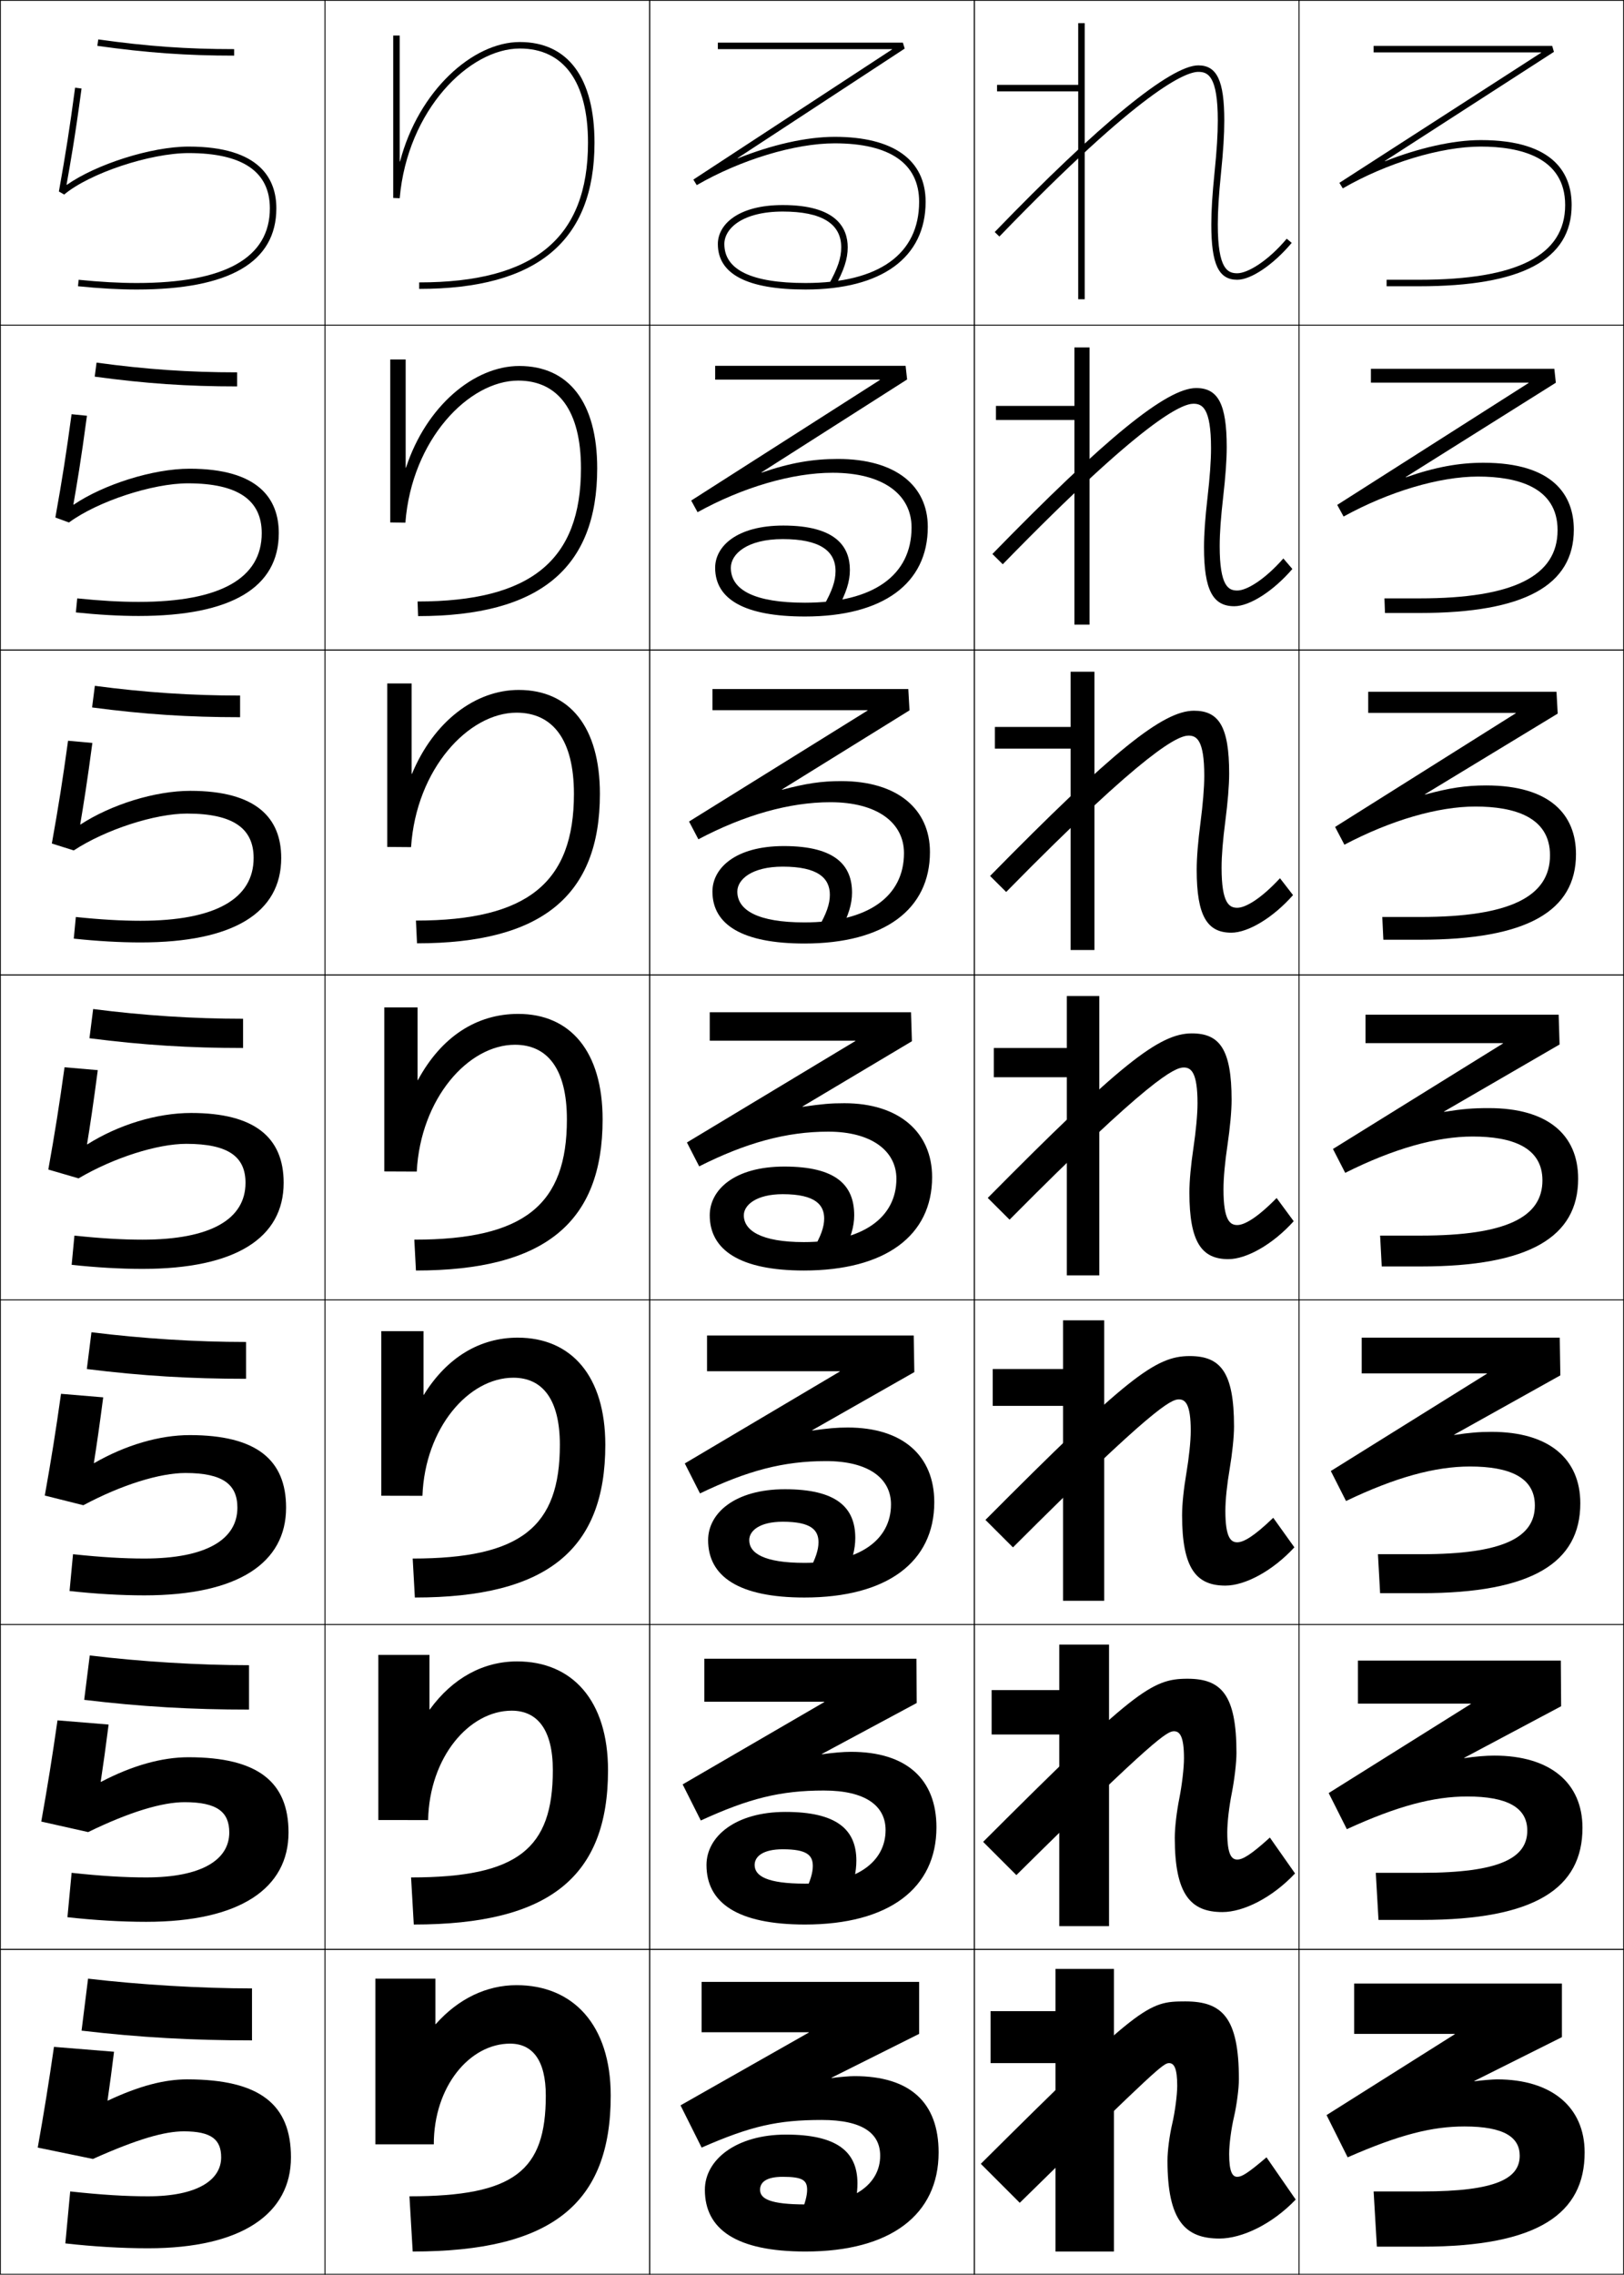<?xml version="1.0" encoding="utf-8"?>
<!-- Generator: Adobe Illustrator 11 Build 225, SVG Export Plug-In . SVG Version: 6.0.0 Build 78)  -->
<!DOCTYPE svg PUBLIC "-//W3C//DTD SVG 1.0//EN"    "http://www.w3.org/TR/2001/REC-SVG-20010904/DTD/svg10.dtd">
<svg  xmlns="http://www.w3.org/2000/svg" xmlns:xlink="http://www.w3.org/1999/xlink" xmlns:a="http://ns.adobe.com/AdobeSVGViewerExtensions/3.0/"
	 width="500.25" height="700.25" viewBox="0 0 500.25 700.25" overflow="visible" enable-background="new 0 0 500.25 700.25"
	 xml:space="preserve">
		<g id="glyphs">
			<g>
				<rect x="0.125" y="0.125" fill="none" stroke="#000000" stroke-width="0.25" width="100" height="100"/> 
				<rect x="400.125" y="0.125" fill="none" stroke="#000000" stroke-width="0.25" width="100" height="100"/> 
				<rect x="100.125" y="0.125" fill="none" stroke="#000000" stroke-width="0.25" width="100" height="100"/> 
				<rect x="200.125" y="0.125" fill="none" stroke="#000000" stroke-width="0.25" width="100" height="100"/> 
				<rect x="300.125" y="0.125" fill="none" stroke="#000000" stroke-width="0.25" width="100" height="100"/> 
				<rect x="0.125" y="100.125" fill="none" stroke="#000000" stroke-width="0.25" width="100" height="100"/> 
				<rect x="400.125" y="100.125" fill="none" stroke="#000000" stroke-width="0.25" width="100" height="100"/> 
				<rect x="100.125" y="100.125" fill="none" stroke="#000000" stroke-width="0.25" width="100" height="100"/> 
				<rect x="200.125" y="100.125" fill="none" stroke="#000000" stroke-width="0.25" width="100" height="100"/> 
				<rect x="300.125" y="100.125" fill="none" stroke="#000000" stroke-width="0.25" width="100" height="100"/> 
				<rect x="0.125" y="200.125" fill="none" stroke="#000000" stroke-width="0.25" width="100" height="100"/> 
				<rect x="400.125" y="200.125" fill="none" stroke="#000000" stroke-width="0.25" width="100" height="100"/> 
				<rect x="100.125" y="200.125" fill="none" stroke="#000000" stroke-width="0.25" width="100" height="100"/> 
				<rect x="200.125" y="200.125" fill="none" stroke="#000000" stroke-width="0.25" width="100" height="100"/> 
				<rect x="300.125" y="200.125" fill="none" stroke="#000000" stroke-width="0.25" width="100" height="100"/> 
				<rect x="0.125" y="300.125" fill="none" stroke="#000000" stroke-width="0.25" width="100" height="100"/> 
				<rect x="400.125" y="300.125" fill="none" stroke="#000000" stroke-width="0.25" width="100" height="100"/> 
				<rect x="100.125" y="300.125" fill="none" stroke="#000000" stroke-width="0.25" width="100" height="100"/> 
				<rect x="200.125" y="300.125" fill="none" stroke="#000000" stroke-width="0.25" width="100" height="100"/> 
				<rect x="300.125" y="300.125" fill="none" stroke="#000000" stroke-width="0.25" width="100" height="100"/> 
				<rect x="0.125" y="400.125" fill="none" stroke="#000000" stroke-width="0.25" width="100" height="100"/> 
				<rect x="400.125" y="400.125" fill="none" stroke="#000000" stroke-width="0.25" width="100" height="100"/> 
				<rect x="100.125" y="400.125" fill="none" stroke="#000000" stroke-width="0.25" width="100" height="100"/> 
				<rect x="200.125" y="400.125" fill="none" stroke="#000000" stroke-width="0.25" width="100" height="100"/> 
				<rect x="300.125" y="400.125" fill="none" stroke="#000000" stroke-width="0.25" width="100" height="100"/> 
				<rect x="0.125" y="500.125" fill="none" stroke="#000000" stroke-width="0.25" width="100" height="100"/> 
				<rect x="400.125" y="500.125" fill="none" stroke="#000000" stroke-width="0.25" width="100" height="100"/> 
				<rect x="100.125" y="500.125" fill="none" stroke="#000000" stroke-width="0.25" width="100" height="100"/> 
				<rect x="200.125" y="500.125" fill="none" stroke="#000000" stroke-width="0.25" width="100" height="100"/> 
				<rect x="300.125" y="500.125" fill="none" stroke="#000000" stroke-width="0.25" width="100" height="100"/> 
				<rect x="0.125" y="600.125" fill="none" stroke="#000000" stroke-width="0.25" width="100" height="100"/> 
				<rect x="400.125" y="600.125" fill="none" stroke="#000000" stroke-width="0.25" width="100" height="100"/> 
				<rect x="100.125" y="600.125" fill="none" stroke="#000000" stroke-width="0.25" width="100" height="100"/> 
				<rect x="200.125" y="600.125" fill="none" stroke="#000000" stroke-width="0.25" width="100" height="100"/> 
				<rect x="300.125" y="600.125" fill="none" stroke="#000000" stroke-width="0.25" width="100" height="100"/> 
			</g>
			<g>
				<path d="M29.986,14.115C45.195,16.253,57.404,17.125,72.125,17.125v-2
					c-14.622,0-26.75-0.866-41.861-2.99L29.986,14.115z"/>
				<path d="M29.741,111.633C44.993,113.714,58.22,114.625,73.042,114.625v4.333
					c-15.31,0-28.197-0.875-43.866-3.008L29.741,111.633z"/>
				<path d="M29.218,211.131C44.611,213.168,58.936,214.125,73.958,214.125v6.667
					c-15.898,0-29.463-0.877-45.593-3.007L29.218,211.131z"/>
				<path d="M28.694,310.629c15.534,1.994,30.958,2.995,46.181,2.995v9
					c-16.487,0-30.73-0.88-47.32-3.005L28.694,310.629z"/>
				<path d="M28.171,410.128C43.847,412.078,60.368,413.125,75.792,413.125v11.333
					c-17.076,0-31.996-0.882-49.046-3.003L28.171,410.128z"/>
				<path d="M27.648,509.627c15.816,1.906,33.437,2.998,49.061,2.998v13.667
					c-17.665,0-33.263-0.886-50.773-3.002L27.648,509.627z"/>
				<path d="M27.125,609.125c15.957,1.863,34.676,3,50.5,3v16c-18.253,0-34.53-0.888-52.5-3
					L27.125,609.125z"/>
			</g>
			<g>
				<path d="M123.125,49.709c0-13.503,0-38.771,0-38.771h-2v50l1.996,0.087
					C125.495,33.865,144.528,14.938,160.125,14.938c13.542,0,21,10.299,21,29
					c0,29.336-16.523,43-52,43v2c36.336,0,54-14.72,54-45c0-19.99-8.168-31-23-31
					c-14.474,0-31.193,14.996-36.9,36.771H123.125z"/>
				<path d="M120.208,110.667v50.167l4.664,0.072
					c1.979-25.621,19.567-43.739,34.753-43.739c12.324,0,19.333,9.289,19.333,27
					c0,28.296-15.362,41-50.333,41l0.167,4.5c37.419,0,55.167-14.714,55.167-45.5
					c0-20.292-8.744-31.5-24-31.5c-13.901,0-28.678,12.32-34.9,31.31h-0.1
					c0-11.252,0-33.31,0-33.31H120.208z"/>
				<path d="M119.292,210.396v50.333l7.331,0.058
					c1.583-24.082,17.728-41.391,32.502-41.391c11.107,0,17.667,8.28,17.667,25
					c0,27.256-14.201,39-48.667,39l0.333,7
					c38.501,0,56.333-14.708,56.333-46c0-20.594-9.319-32-25-32
					c-13.329,0-26.163,9.645-32.9,25.848h-0.1c0-9.002,0-27.848,0-27.848H119.292z"/>
				<path d="M118.375,310.125V360.625l9.998,0.043c1.188-22.543,15.888-39.043,30.252-39.043
					c9.89,0,16,7.27,16,23c0,26.216-13.04,37-47,37l0.5,9.5
					c39.583,0,57.5-14.701,57.5-46.5c0-20.896-9.896-32.5-26-32.5
					c-12.756,0-23.647,6.97-30.9,20.386H128.625c0-6.751,0-22.386,0-22.386H118.375z"/>
				<path d="M117.458,409.791v50.667l12.666,0.028
					c0.792-20.988,14.292-36.362,28.001-36.362c8.862,0,14.333,6.508,14.333,20.667
					c0,25.177-11.879,35.001-45.333,35.001l0.667,11.999
					c40.666,0,58.667-14.694,58.667-47c0-21.197-10.471-33-27-33
					c-11.591,0-21.758,6.044-28.9,17.591h-0.1c0-4.501,0-19.591,0-19.591H117.458z"/>
				<path d="M116.542,509.458v50.834l15.333,0.014
					C132.271,540.871,144.57,526.625,157.625,526.625c7.836,0,12.667,5.745,12.667,18.333
					c0,24.137-10.717,33-43.667,33l0.833,14.5c41.748,0,59.833-14.688,59.833-47.5
					c0-21.499-11.047-33.5-28-33.5c-10.424,0-19.867,5.118-26.9,14.796h-0.1
					c0-2.251,0-16.796,0-16.796H116.542z"/>
				<path d="M134.125,623.125v-14h-18.5v51h18c0-17.88,11.1-31,23.5-31c6.81,0,11,4.982,11,16
					c0,23.097-9.556,31-42,31l1,17c42.831,0,61-14.683,61-48c0-21.801-11.623-34-29-34
					c-9.259,0-17.978,4.192-24.9,12H134.125z"/>
			</g>
			<g>
				<polygon points="332.125,7.125 332.125,26.125 307.125,26.125 307.125,28.125 332.125,28.125 332.125,92.125 334.125,92.125 
					334.125,7.125 "/>
				<polygon points="306.792,124.958 306.792,129.292 330.959,129.292 330.959,192.292 
					335.625,192.292 335.625,106.958 330.959,106.958 330.959,124.958 "/>
				<polygon points="306.458,223.792 306.458,230.458 329.792,230.458 329.792,292.458 
					337.125,292.458 337.125,206.792 329.792,206.792 329.792,223.792 "/>
				<polygon points="306.125,322.625 306.125,331.625 328.625,331.625 328.625,392.625 338.625,392.625 
					338.625,306.625 328.625,306.625 328.625,322.625 "/>
				<polygon points="305.792,421.458 305.792,432.792 327.458,432.792 327.458,492.792 
					340.125,492.792 340.125,406.458 327.458,406.458 327.458,421.458 "/>
				<polygon points="305.458,520.292 305.458,533.958 326.292,533.958 326.292,592.958 
					341.625,592.958 341.625,506.292 326.292,506.292 326.292,520.292 "/>
				<polygon points="325.125,693.125 343.125,693.125 343.125,606.125 325.125,606.125 325.125,619.125 305.125,619.125 
					305.125,635.125 325.125,635.125 "/>
			</g>
			<g>
				<path d="M306.406,71.431l1.438,1.389C352.029,27.064,365.419,22.125,369.125,22.125
					c2.902,0,6,1.159,6,15c0,4.227-0.307,9.13-0.995,15.898
					C373.436,59.869,373.125,64.835,373.125,69.125c0,12.233,2.243,17,8,17
					c4.26,0,11.154-4.67,16.766-11.357l-1.531-1.285
					C390.496,80.47,384.258,84.125,381.125,84.125c-2.902,0-6-1.159-6-15
					c0-4.221,0.307-9.124,0.995-15.899C376.814,46.388,377.125,41.422,377.125,37.125
					c0-12.233-2.243-17-8-17C360.629,20.125,338.355,38.346,306.406,71.431z"/>
				<path d="M305.693,170.546c34.868-35.766,53.744-51.088,62.766-51.088
					c6.688,0,9.416,4.795,9.416,18.167c0,4.035-0.373,9.06-1.087,15.333
					c-0.721,6.269-1.079,11.149-1.079,15.166c0,12.464,2.755,13.667,5.416,13.667
					c2.835,0,8.32-3.202,14.195-9.869l2.776,3.237
					C392.21,181.998,384.921,186.625,380.209,186.625c-6.564,0-9.334-4.9-9.334-18.167
					c0-4.075,0.362-9.007,1.088-15.334c0.708-6.216,1.079-11.189,1.079-15.166
					c0-12.434-2.739-13.667-5.417-13.667c-3.375,0-14.825,4.335-58.734,49.412
					L305.693,170.546z"/>
				<path d="M304.979,269.662c37.79-38.447,53.267-50.87,62.812-50.87
					c7.62,0,10.834,4.823,10.834,19.333c0,3.773-0.437,8.857-1.17,14.567
					c-0.752,5.763-1.164,10.619-1.164,14.433c0,11.086,2.415,12.333,4.834,12.333
					c2.538,0,7.27-2.75,13.156-9.095l4.021,5.19
					C392.141,282.541,384.455,287.125,379.291,287.125c-7.371,0-10.666-5.033-10.666-19.333
					c0-3.86,0.414-8.757,1.17-14.567c0.729-5.664,1.163-10.707,1.163-14.433
					c0-11.027-2.381-12.333-4.833-12.333c-3.045,0-12.555,3.73-56.188,48.13
					L304.979,269.662z"/>
				<path d="M304.266,368.777c40.709-41.128,52.787-50.653,62.859-50.653
					c8.551,0,12.25,4.852,12.25,20.5c0,3.511-0.5,8.654-1.253,13.8
					C377.339,357.682,376.875,362.515,376.875,366.125c0,9.709,2.072,11,4.25,11
					c2.24,0,6.218-2.297,12.117-8.321l5.266,7.143
					C392.071,383.083,383.99,387.625,378.375,387.625c-8.179,0-12-5.167-12-20.5
					c0-3.646,0.466-8.509,1.252-13.801c0.75-5.112,1.248-10.224,1.248-13.7
					c0-9.621-2.023-11-4.25-11c-2.714,0-10.284,3.126-53.641,46.847L304.266,368.777z"/>
				<path d="M303.552,467.894c43.629-43.81,52.31-50.436,62.906-50.436
					c9.483,0,13.667,4.881,13.667,21.667c0,3.249-0.563,8.451-1.335,13.033
					c-0.814,4.75-1.332,9.56-1.332,12.967c0,8.332,1.73,9.667,3.667,9.667
					c1.942,0,5.167-1.844,11.078-7.548l6.511,9.095
					c-6.712,7.287-15.188,11.786-21.256,11.786c-8.985,0-13.333-5.3-13.333-21.667
					c0-3.43,0.519-8.26,1.335-13.033c0.77-4.56,1.332-9.741,1.332-12.967
					c0-8.214-1.666-9.666-3.667-9.666c-2.383,0-8.014,2.521-51.094,45.564
					L303.552,467.894z"/>
				<path d="M302.839,567.009c46.549-46.49,51.83-50.217,62.953-50.217
					c10.414,0,15.083,4.909,15.083,22.833c0,2.986-0.626,8.248-1.418,12.267
					c-0.846,4.244-1.415,9.03-1.415,12.233c0,6.954,1.389,8.333,3.083,8.333
					c1.646,0,4.116-1.391,10.039-6.773l7.755,11.048
					C391.933,584.169,383.062,588.625,376.542,588.625c-9.793,0-14.667-5.433-14.667-22.833
					c0-3.215,0.57-8.011,1.418-12.268c0.79-4.006,1.415-9.258,1.415-12.232
					c0-6.809-1.307-8.334-3.083-8.334c-2.052,0-5.743,1.917-48.547,44.282
					L302.839,567.009z"/>
				<path d="M381.625,640.125c0,2.725-0.689,8.045-1.5,11.5c-0.878,3.737-1.5,8.5-1.5,11.5
					c0,5.577,1.047,7,2.5,7c1.348,0,3.065-0.938,9-6l9,13c-7.262,7.587-16.528,12-23.5,12
					c-10.6,0-16-5.566-16-24c0-3,0.622-7.762,1.5-11.5c0.811-3.454,1.5-8.775,1.5-11.5
					c0-5.401-0.949-7-2.5-7c-1.721,0-3.473,1.312-46,43l-12-12c49.469-49.172,51.353-50,63-50
					C376.471,616.125,381.625,621.062,381.625,640.125z"/>
			</g>
			<g>
				<path d="M33.125,646.625c0.708-4.896,1.365-9.836,2-15l-18.5-1.5c-1.582,10.935-3.062,20.125-5,31
					l17,3.5c13.889-6.213,22.15-8.5,28-8.5c8.564,0,11.5,2.583,11.5,8c0,7.008-7.393,12-22.5,12
					c-6.867,0-14.288-0.438-24-1.5l-1.5,16c8.474,0.954,17.264,1.5,25.5,1.5
					c29.086,0,44-10.792,44-28c0-16.183-9.449-24-32-24c-6.899,0-14.706,1.977-24.414,6.55
					L33.125,646.625z"/>
				<path d="M33.457,530.896l-15.747-1.294c-1.602,11.224-3.022,20.077-4.999,31.159
					l14.438,3.24c12.877-6.271,22.869-9.21,29.727-9.21
					c10.077,0,13.75,3.074,13.75,9.333c0,8.383-8.46,13.833-25.583,13.833
					c-6.616,0-13.805-0.421-22.983-1.416l-1.284,13.666
					C28.933,591.113,37.273,591.625,45.042,591.625c28.994,0,43.833-10.396,43.833-27.5
					c0-15.464-9.301-23.167-30.833-23.167c-8.123,0-17.267,2.527-26.936,7.589
					l-0.085-0.051C31.812,543.277,32.576,537.82,33.457,530.896z"/>
				<path d="M31.789,430.169l-12.994-1.088c-1.621,11.512-2.981,20.028-4.998,31.318
					l11.875,2.98c11.866-6.328,23.587-9.922,31.453-9.922c11.59,0,16,3.566,16,10.667
					c0,9.759-9.527,15.667-28.667,15.667c-6.366,0-13.321-0.404-21.967-1.332
					l-1.067,11.33C29.268,490.648,37.157,491.125,44.458,491.125
					c28.901,0,43.667-9.998,43.667-27c0-14.746-9.152-22.333-29.667-22.333
					c-9.346,0-19.828,3.077-29.458,8.628l-0.085-0.052
					C29.792,444.826,30.662,438.852,31.789,430.169z"/>
				<path d="M30.121,329.441l-10.241-0.883c-1.641,11.801-2.941,19.98-4.997,31.479
					l9.313,2.721C35.05,356.371,48.501,352.125,57.375,352.125c13.104,0,18.25,4.058,18.25,12
					c0,11.135-10.594,17.5-31.75,17.5c-6.115,0-12.837-0.387-20.95-1.248l-0.851,8.996
					C29.602,390.184,37.042,390.625,43.875,390.625c28.81,0,43.5-9.602,43.5-26.5
					c0-14.027-9.003-21.5-28.5-21.5c-10.569,0-22.389,3.627-31.979,9.668l-0.084-0.054
					C27.771,346.374,28.748,339.882,30.121,329.441z"/>
				<path d="M28.452,228.713l-7.488-0.677c-1.661,12.09-2.901,19.932-4.995,31.638
					l6.751,2.128c9.841-6.445,25.022-11.344,34.905-11.344
					c14.265,0,20.5,4.611,20.5,13.667c0,12.511-11.661,19.333-34.833,19.333
					c-5.865,0-12.354-0.369-19.933-1.164l-0.635,6.661
					C29.936,289.718,36.926,290.125,43.292,290.125c28.717,0,43.333-9.205,43.333-26
					c0-12.241-7.564-20.667-28-20.667c-10.911,0-24.441,4.242-33.835,10.374
					l-0.083-0.055C25.75,247.588,26.833,240.913,28.452,228.713z"/>
				<path d="M26.784,127.986l-4.735-0.472c-1.681,12.379-2.861,19.884-4.995,31.797
					l4.189,1.535c8.83-6.503,25.741-12.055,36.631-12.055
					c15.427,0,22.75,5.166,22.75,15.333c0,13.886-12.728,21.167-37.917,21.167
					c-5.614,0-11.87-0.353-18.917-1.08l-0.418,4.325
					C30.271,189.252,36.81,189.625,42.708,189.625c28.625,0,43.167-8.808,43.167-25.5
					c0-10.455-6.124-19.833-27.5-19.833c-11.252,0-26.493,4.855-35.69,11.08
					l-0.083-0.056C23.729,148.804,24.92,141.944,26.784,127.986z"/>
				<path d="M58.125,45.125c-11.593,0-28.546,5.47-37.545,11.786l-0.082-0.057
					c1.211-6.834,2.509-13.878,4.619-29.596l-1.982-0.266
					c-1.7,12.668-2.82,19.835-4.993,31.957l1.627,0.942
					C27.586,53.329,46.227,47.125,58.125,47.125c16.589,0,25,5.72,25,17c0,15.262-13.794,23-41,23
					c-5.364,0-11.386-0.335-17.899-0.995l-0.202,1.99
					C30.604,88.787,36.694,89.125,42.125,89.125c28.533,0,43-8.411,43-25
					C85.125,55.457,80.441,45.125,58.125,45.125z"/>
			</g>
			<path d="M278.674,14.961L278.125,13.125h-57v2h53.653v0.1l-61.202,40.064L214.625,56.991
				C228.162,49.175,244.844,44.125,257.125,44.125c17.01,0,26,6.224,26,18c0,16.122-12.43,25-35,25
				c-16.589,0-25-4.037-25-12c0-4.816,5.633-10,18-10c11.944,0,18,3.701,18,11
				c0,3.299-1.05,6.42-3.875,11.515l1.75,0.97c2.969-5.355,4.125-8.855,4.125-12.485
				c0-5.931-3.47-13-20-13c-13.816,0-20,6.027-20,12c0,9.29,9.084,14,27,14
				c23.514,0,37-9.841,37-27c0-12.897-9.944-20-28-20c-8.834,0-19.479,2.483-29.858,6.632
				l-0.05-0.086L278.674,14.961z"/>
			<g>
				<path d="M283.125,626.125v-16h-67v15.5h33v0.1L209.625,648.125l6.5,13c15.157-6.641,23.451-8.5,37-8.5
					c12.666,0,18,4.174,18,11c0,8.761-8.26,15-23,15c-10.845,0-14-1.711-14-4.5
					c0-2.364,1.946-4,7-4c6.141,0,7.5,1.079,7.5,4c0,1.767-0.59,4.057-2,7.5l15.5,1.5
					c1.367-4.114,2-7.735,2-11c0-9.859-6.474-15-22-15c-15.318,0-25,7.722-25,17
					c0,12.172,9.681,19,31,19c26.271,0,41-11.392,41-30.5c0-15.278-8.649-23.5-26-23.5
					c-1.309,0-4.934,0.301-6.95,0.587L256.125,639.625L283.125,626.125z"/>
				<path d="M216.958,510.625v13.25h36.949v0.1l-43.625,25.345l5.592,11.116
					c14.887-6.836,24.579-9.228,37.917-9.228c12.876,0,19,4.752,19,12.167
					c0,9.837-8.979,16.5-24.834,16.5c-11.657,0-15.5-2.349-15.5-5.75
					c0-2.625,2.57-4.834,8.667-4.834c7.503,0,9.25,1.86,9.25,5.167
					c0,2.025-0.718,4.517-2.488,8.188l13.393,1.375
					c1.744-4.275,2.512-7.914,2.512-11.229c0-9.653-6.153-15-21.833-15
					c-15.379,0-24.333,7.552-24.333,16.334c0,11.691,9.581,18.333,30.333,18.333
					c25.887,0,40.5-11.176,40.5-29.917c0-14.784-9.167-23.25-26.333-23.25
					c-2.346,0-5.526,0.277-8.928,0.757l-0.05-0.086l29.236-15.698L282.292,510.625
					H216.958z"/>
				<path d="M217.792,411.125v11h40.899v0.1l-47.75,28.29l4.685,9.232
					c14.617-7.032,25.707-9.955,38.833-9.955c13.087,0,20,5.328,20,13.333
					c0,10.913-9.695,18-26.667,18c-12.469,0-17-2.987-17-7c0-2.885,3.193-5.667,10.333-5.667
					c8.867,0,11,2.642,11,6.334c0,2.283-0.847,4.977-2.976,8.875l11.286,1.25
					c2.12-4.437,3.023-8.094,3.023-11.459c0-9.447-5.835-15-21.667-15
					c-15.439,0-23.667,7.382-23.667,15.667c0,11.211,9.482,17.667,29.667,17.667
					c25.501,0,40-10.961,40-29.334c0-14.29-9.686-23-26.667-23
					c-3.382,0-6.119,0.253-10.905,0.927l-0.05-0.087l31.474-17.896L281.458,411.125
					H217.792z"/>
				<path d="M276.125,362.875c0,11.989-10.413,19.5-28.5,19.5c-13.281,0-18.5-3.625-18.5-8.25
					c0-3.146,3.816-6.5,12-6.5c10.229,0,12.75,3.422,12.75,7.5c0,2.542-0.975,5.437-3.464,9.562
					l9.178,1.125c2.497-4.598,3.536-8.272,3.536-11.688c0-9.242-5.516-15-21.5-15
					c-15.5,0-23,7.211-23,15c0,10.73,9.383,17,29,17c25.116,0,39.5-10.745,39.5-28.75
					c0-13.797-10.203-22.75-27-22.75c-4.418,0-6.712,0.229-12.883,1.097l-0.05-0.086
					l33.71-20.094L280.625,311.625h-62v8.75h44.849v0.1l-51.876,31.234l3.777,7.35
					c14.347-7.229,26.835-10.684,39.75-10.684C268.422,348.375,276.125,354.281,276.125,362.875z"/>
			</g>
			<path d="M219.458,212.125v6.5h47.798v0.1l-55.001,34.179l2.87,5.466
				c14.076-7.424,27.963-11.411,40.666-11.411c14.452,0,22.667,6.318,22.667,15.667
				c0,13.367-11.085,21.333-30.667,21.333c-14.384,0-20.667-3.762-20.667-9.5
				c0-3.703,4.422-7.667,14-7.667c10.802,0,14.5,3.515,14.5,8.666
				c0,2.795-0.999,5.765-3.601,10.214l6.701,1.073
				c2.655-4.85,3.733-8.467,3.733-11.953c0-8.139-4.834-14.333-21-14.333
				c-14.939,0-22.001,6.816-22.001,14c0,10.25,9.283,16,28.334,16
				c24.582,0,38.667-10.443,38.667-28.166c0-13.206-10.004-21.834-27.333-21.834
				c-6.132,0-10.742,0.711-18.204,2.656l-0.05-0.086l39.29-24.348L279.791,212.125
				H219.458z"/>
			<path d="M280.791,162.375c0,14.744-11.758,23.167-32.833,23.167
				c-15.486,0-22.834-3.9-22.834-10.75c0-4.26,5.027-8.833,16-8.833
				c11.373,0,16.25,3.608,16.25,9.833c0,3.047-1.023,6.093-3.738,10.864
				l4.227,1.021c2.812-5.102,3.93-8.661,3.93-12.219
				c0-7.035-4.152-13.667-20.5-13.667c-14.379,0-21.002,6.421-21.002,13
				c0,9.77,9.184,15,27.668,15c24.046,0,37.833-10.142,37.833-27.583
				c0-12.615-9.805-20.917-27.666-20.917c-7.845,0-14.773,1.194-23.525,4.216
				l-0.051-0.086l44.871-28.603l-0.463-4.194h-58.666v4.25h50.748v0.1
				l-58.126,37.124l1.962,3.582c13.807-7.62,29.091-12.139,41.583-12.139
				C272.064,145.542,280.791,152.271,280.791,162.375z"/>
			<path d="M484.125,63.125c0-9.124-4.857-20-28-20c-8.58,0-19.187,2.467-29.47,6.507
				l-0.064-0.077l52.077-33.59L478.125,14.125h-55v2h51.609v0.1l-62.152,40.06
				L413.625,57.991C427.16,50.175,443.843,45.125,456.125,45.125c11.861,0,26,3.123,26,18
				c0,15.477-14.72,23-45,23h-10v2h10C468.751,88.125,484.125,79.947,484.125,63.125z"/>
			<g>
				<path d="M438.125,691.625c35.748,0,50-10.23,50-29c0-13.916-10.093-22.5-27-22.5
					c-1.309,0-4.934,0.301-6.95,0.587L454.125,640.625l27-13.5v-16.5h-64v15.5h31v0.1L408.625,651.125
					l6.5,13c16.113-7.06,26.085-9.5,36-9.5c12.26,0,17,3.368,17,9c0,6.999-7.205,11-30,11h-15l1,17
					H438.125z"/>
				<path d="M418.291,511.208v13.25h34.783v0.1l-43.792,27.429L414.875,563.103
					c15.684-7.186,26.773-10.061,37.083-10.061c12.193,0,18.5,3.327,18.5,10.5
					c0,8.412-8.458,12.999-32.5,12.999h-14.167l0.834,14.5h13.333
					c35.062,0,49.5-9.888,49.5-28.333c0-13.804-9.873-22.25-27.167-22.25
					c-2.564,0-5.919,0.282-9.224,0.774l-0.05-0.088l29.866-15.881l-0.092-14.056
					H418.291z"/>
				<path d="M419.458,411.792v11h38.566v0.1l-48.084,29.956l4.685,9.233
					c15.254-7.312,27.463-10.623,38.167-10.623c12.127,0,20,3.287,20,12
					c0,9.825-9.711,15-35,15h-13.334l0.667,12h12.667c34.374,0,49-9.546,49-27.666
					c0-13.691-9.654-22.001-27.334-22.001c-3.82,0-6.904,0.264-11.499,0.961
					l-0.05-0.087l32.734-18.263l-0.186-11.61H419.458z"/>
				<path d="M486.125,362.875c0-13.578-9.435-21.75-27.5-21.75
					c-5.076,0-7.89,0.245-13.773,1.148l-0.05-0.087l35.601-20.645L480.125,312.375h-59.5
					v8.75h42.349v0.1l-52.376,32.484l3.777,7.35
					c14.824-7.438,28.151-11.184,39.25-11.184c12.061,0,21.5,3.246,21.5,13.5
					c0,11.238-10.963,17-37.5,17h-12.5l0.5,9.5h12C471.312,389.875,486.125,380.671,486.125,362.875z"/>
			</g>
			<path d="M421.458,212.958v6.5h45.465v0.1l-55.668,35.013l2.87,5.466
				c14.395-7.564,28.84-11.745,40.333-11.745c11.994,0,23,3.205,23,15
				c0,12.651-12.215,19-40,19h-11.667l0.334,7h11.333
				c33.001,0,48.001-8.862,48.001-26.333c0-12.093-7.91-21.167-27.668-21.167
				c-6.277,0-11.334,0.771-18.836,2.816l-0.049-0.087l40.922-24.841l-0.371-6.722
				H421.458z"/>
			<path d="M484.792,163.042c0-10.609-6.385-20.583-27.835-20.583
				c-7.479,0-14.778,1.295-23.897,4.484l-0.05-0.086l46.243-29.038l-0.463-4.276
				h-56.499v4.25h48.581v0.1l-58.96,37.541l1.962,3.582
				c13.965-7.69,29.529-12.306,41.417-12.306c11.928,0,24.5,3.164,24.5,16.5
				c0,14.064-13.467,21-42.5,21h-10.833l0.167,4.5h10.666
				C469.604,188.708,484.792,180.188,484.792,163.042z"/>
		</g>
	</svg>
